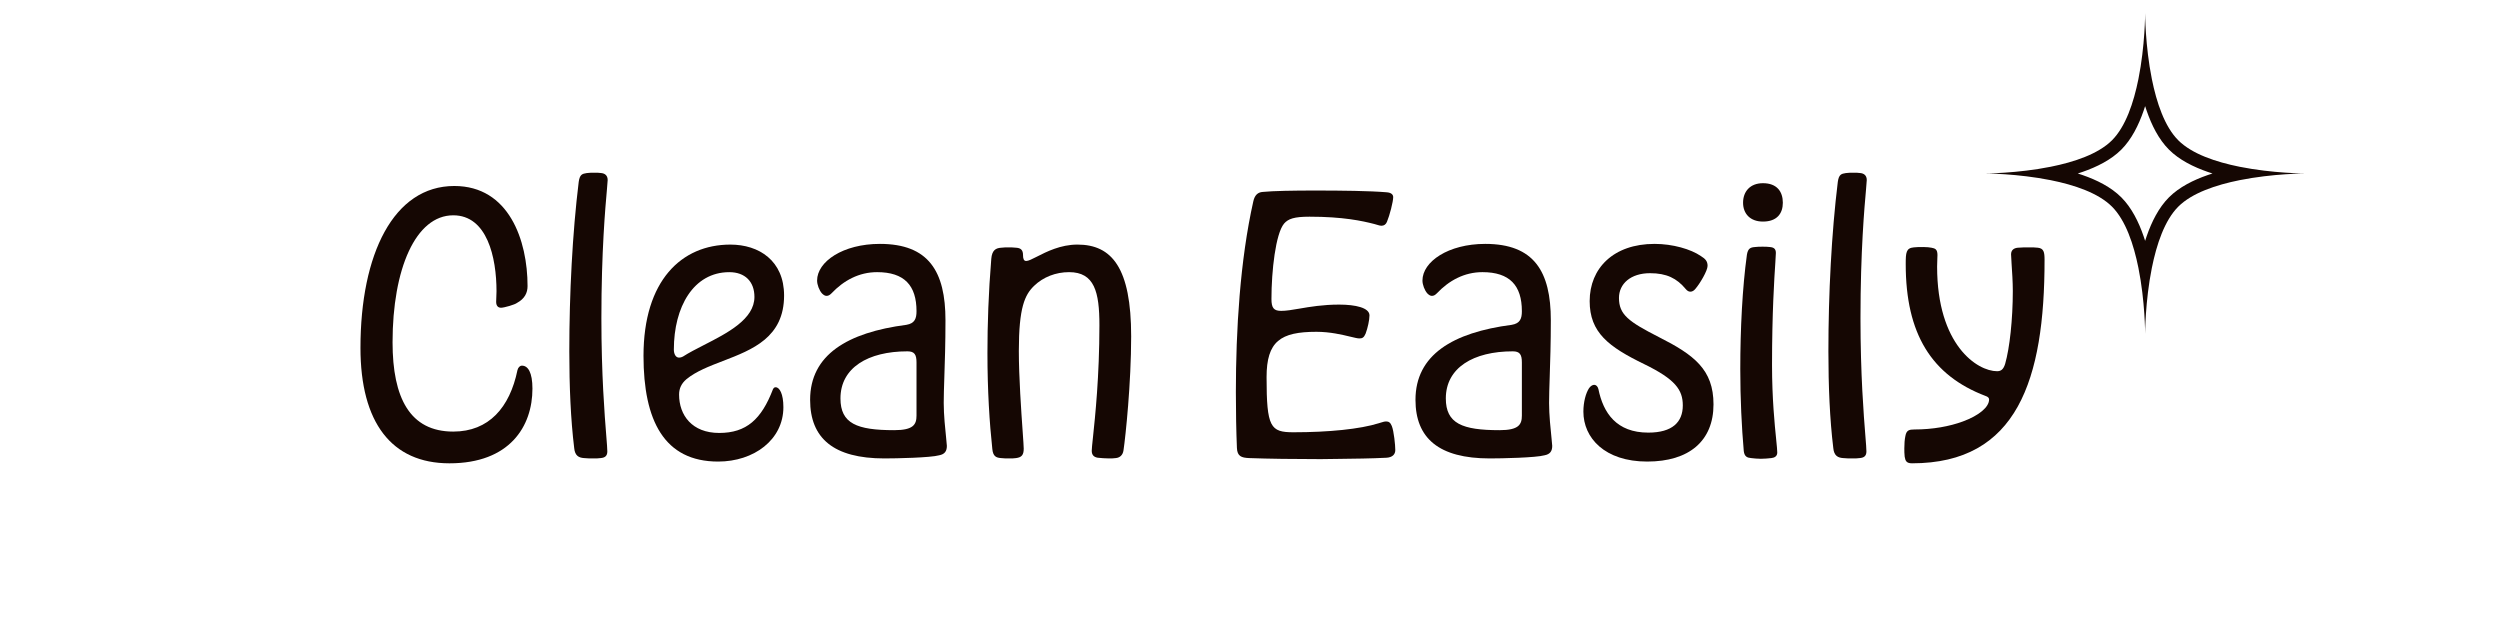 <svg fill="none" height="55" viewBox="0 0 215 55" width="215" xmlns="http://www.w3.org/2000/svg"><g fill="#150703"><path clip-rule="evenodd" d="m184.481 1.135s0 2.786-.577 5.663c-.406 2.023-1.097 4.092-2.274 5.269-1.178 1.177-3.246 1.869-5.269 2.274-2.878.577-5.663.577-5.663.577s2.785 0 5.663.577c2.023.406 4.091 1.097 5.269 2.275 1.177 1.177 1.868 3.246 2.274 5.269.577 2.877.577 5.663.577 5.663s0-2.786.578-5.663c.406-2.023 1.097-4.092 2.274-5.269 1.177-1.177 3.246-1.869 5.269-2.275 2.878-.577 5.663-.577 5.663-.577s-2.785 0-5.663-.577c-2.023-.406-4.092-1.097-5.269-2.274-1.177-1.177-1.868-3.246-2.274-5.269-.578-2.877-.578-5.663-.578-5.663zm0 7.991c-.042.135-.086.268-.132.401-.426 1.231-1.031 2.455-1.918 3.342-.887.887-2.11 1.492-3.342 1.918-.132.046-.266.09-.4.133.134.043.268.087.4.132 1.232.426 2.455 1.031 3.342 1.918s1.492 2.11 1.918 3.342c.046.132.09.266.132.401.043-.135.087-.268.133-.401.426-1.231 1.031-2.455 1.918-3.342s2.11-1.492 3.342-1.918c.132-.046.266-.09.4-.132-.134-.043-.268-.087-.4-.133-1.232-.426-2.455-1.031-3.342-1.918-.887-.887-1.492-2.11-1.918-3.342-.046-.132-.09-.266-.133-.401z" fill-rule="evenodd"/><path d="m45.79 33.425c0 3.24-1.95 6.42-7.14 6.42-4.98 0-7.65-3.51-7.65-9.93 0-8.07 2.85-13.92 8.07-13.92 4.71 0 6.3 4.68 6.3 8.61 0 .57-.24 1.08-.9 1.44-.18.15-1.11.42-1.38.42s-.42-.18-.42-.51c0-.139.008-.31.016-.475.007-.156.014-.308.014-.424 0-2.94-.81-6.54-3.72-6.54-3.24 0-5.22 4.62-5.22 10.92 0 4.8 1.5 7.68 5.22 7.68 3.06 0 4.86-2.07 5.52-5.28.06-.24.21-.39.39-.39.51 0 .9.57.9 1.98z"/><path d="m52.143 37.513c.052.65.087 1.091.087 1.311 0 .39-.21.54-.57.57-.18.03-.39.03-.63.03-.27 0-.57 0-.81-.03-.42-.03-.78-.18-.84-.87-.3-2.46-.42-5.31-.42-8.31 0-4.92.27-10.2.81-14.58.09-.63.3-.69.69-.75.24-.03.39-.03.63-.03s.48 0 .63.03c.27.03.54.18.54.6 0 .107-.024.369-.061.785-.141 1.572-.479 5.33-.479 11.095 0 4.864.277 8.328.423 10.149z"/><path clip-rule="evenodd" d="m66.711 33.305c.33 0 .66.57.66 1.71 0 2.82-2.55 4.68-5.61 4.68-4.65 0-6.42-3.54-6.42-9.09 0-6.48 3.27-9.57 7.47-9.57 2.46 0 4.62 1.38 4.62 4.38 0 3.606-2.715 4.652-5.259 5.63-1.18.454-2.324.894-3.141 1.569-.42.36-.63.78-.63 1.32 0 1.77 1.11 3.3 3.45 3.3s3.63-1.17 4.62-3.75c.06-.12.12-.18.24-.18zm-6.175-3.631c2.02-1.033 4.345-2.221 4.345-4.138 0-1.32-.81-2.13-2.16-2.13-3.09 0-4.77 3-4.77 6.66 0 .36.15.69.45.69.12 0 .21-.03.33-.09.506-.327 1.139-.651 1.805-.992z" fill-rule="evenodd"/><path clip-rule="evenodd" d="m80.77 39.155c-.75.21-3.69.27-4.71.27-4.38 0-6.39-1.74-6.39-5.04 0-3.87 3.21-5.79 8.28-6.45.72-.12.87-.54.87-1.17 0-2.22-1.05-3.36-3.39-3.36-1.56 0-2.88.72-3.93 1.83-.15.15-.27.21-.42.21-.12 0-.24-.06-.39-.21-.24-.27-.42-.75-.42-1.11 0-1.62 2.22-3.15 5.4-3.15 4.2 0 5.64 2.37 5.64 6.57 0 1.971-.053 3.589-.097 4.892-.029.878-.053 1.614-.053 2.218 0 1.029.132 2.293.212 3.052.034.325.058.557.058.638 0 .45-.18.72-.66.81zm-3.87-2.16c1.65 0 1.92-.48 1.92-1.26v-4.56c0-.69-.18-.96-.78-.96-3.39 0-5.76 1.41-5.76 4.05 0 2.16 1.41 2.73 4.62 2.73z" fill-rule="evenodd"/><path d="m89.177 22.07c.82-.418 2.033-1.036 3.483-1.036 2.97 0 4.62 2.01 4.62 7.89 0 4.02-.48 8.61-.66 9.81-.06.42-.33.63-.66.66-.18.03-.39.03-.6.03-.33 0-.66-.03-.96-.06-.36-.06-.51-.27-.51-.6 0-.166.042-.558.104-1.146.186-1.754.556-5.25.556-9.654 0-2.85-.42-4.56-2.61-4.56-1.14 0-2.22.42-3 1.17-.81.78-1.32 1.86-1.32 5.61 0 2.234.207 5.194.331 6.955.052.745.089 1.276.089 1.446 0 .54-.18.75-.66.81-.18.03-.36.03-.57.03-.24 0-.51 0-.72-.03-.42-.03-.69-.15-.75-.78-.24-2.22-.42-5.01-.42-8.25 0-2.46.09-5.19.33-8.1.06-.75.39-.93.84-.96.24-.03.42-.03.63-.03s.42 0 .69.03c.39.03.57.21.57.63 0 .3.06.51.27.51.193 0 .508-.161.927-.374z"/><path d="m115.018 39.466c-.482.006-.965.011-1.443.019-2.28 0-4.5-.03-6.15-.09-.66-.03-1.02-.15-1.05-.87-.06-1.47-.09-3.09-.09-4.8 0-5.34.36-11.34 1.5-16.41.12-.54.39-.78.81-.81.9-.09 2.67-.12 4.5-.12 2.31 0 4.71.03 6.15.15.42.03.57.21.57.42 0 .39-.3 1.56-.54 2.13-.09.21-.24.33-.48.33-.097 0-.219-.038-.358-.08-.076-.024-.157-.049-.242-.07-1.05-.27-2.7-.63-5.58-.63-1.32 0-1.83.18-2.19.6-.72.87-1.08 4.05-1.08 6.48 0 .78.21 1.02.84 1.02.437 0 .952-.088 1.566-.194.904-.155 2.02-.346 3.414-.346 1.41 0 2.61.27 2.61.93 0 .39-.15 1.08-.33 1.56-.15.36-.3.42-.54.42-.151 0-.417-.064-.769-.149-.7-.169-1.745-.421-2.921-.421-3.09 0-4.29.81-4.29 3.9 0 4.32.33 4.74 2.31 4.74 3.03 0 5.73-.27 7.35-.78.058-.017.11-.034.158-.049.201-.062.327-.101.472-.101.21 0 .36.09.48.39.18.45.3 1.65.3 2.07 0 .39-.27.63-.75.66-1.329.068-2.776.084-4.227.101z"/><path clip-rule="evenodd" d="m132.831 39.155c-.75.21-3.69.27-4.71.27-4.38 0-6.39-1.74-6.39-5.04 0-3.87 3.21-5.79 8.28-6.45.72-.12.87-.54.87-1.17 0-2.22-1.05-3.36-3.39-3.36-1.56 0-2.88.72-3.93 1.83-.15.15-.27.21-.42.21-.12 0-.24-.06-.39-.21-.24-.27-.42-.75-.42-1.11 0-1.62 2.22-3.15 5.4-3.15 4.2 0 5.64 2.37 5.64 6.57 0 1.971-.054 3.589-.097 4.892-.029.878-.053 1.614-.053 2.218 0 1.029.132 2.293.212 3.052.034.325.058.557.058.638 0 .45-.18.72-.66.81zm-3.87-2.16c1.65 0 1.92-.48 1.92-1.26v-4.56c0-.69-.18-.96-.78-.96-3.39 0-5.76 1.41-5.76 4.05 0 2.16 1.41 2.73 4.62 2.73z" fill-rule="evenodd"/><path d="m137.101 33.095c.15 0 .3.12.36.36.42 2.07 1.56 3.75 4.29 3.75 2.07 0 2.97-.9 2.97-2.34 0-1.35-.66-2.25-3.3-3.54-3.09-1.5-4.71-2.73-4.71-5.43 0-2.82 2.04-4.92 5.58-4.92 1.56 0 3.12.45 3.99 1.05.39.24.57.45.57.84 0 .42-.66 1.53-1.05 1.98-.12.15-.27.24-.42.24s-.27-.06-.42-.24c-.75-.9-1.62-1.35-3.06-1.35-1.65 0-2.67.9-2.67 2.13 0 1.44.84 2.04 3.42 3.36 3.03 1.53 4.71 2.79 4.71 5.79 0 3.15-2.1 4.92-5.7 4.92-3.66 0-5.49-2.04-5.49-4.29 0-.84.21-1.59.48-2.01.12-.18.3-.3.45-.3z"/><path d="m152.752 37.803c.054.534.092.911.092 1.112 0 .33-.24.45-.51.48s-.6.06-.9.06-.57-.03-.84-.06c-.33-.03-.57-.12-.63-.6-.18-2.04-.3-4.5-.3-7.05 0-3.45.18-7.02.57-9.84.09-.54.3-.63.69-.66.21-.03.42-.03.66-.03.21 0 .42 0 .63.03.33.03.51.15.51.51 0 .126-.018.398-.045.816-.091 1.375-.285 4.327-.285 8.814 0 2.891.226 5.119.358 6.418z"/><path d="m153.324 17.435c0 .93-.51 1.62-1.71 1.62-1.11 0-1.71-.69-1.71-1.62 0-.96.6-1.68 1.71-1.68 1.2 0 1.71.72 1.71 1.68z"/><path d="m160.425 37.513c.052.65.087 1.091.087 1.311 0 .39-.21.54-.57.57-.18.03-.39.03-.63.03-.27 0-.57 0-.81-.03-.42-.03-.78-.18-.84-.87-.3-2.46-.42-5.31-.42-8.31 0-4.92.27-10.2.81-14.58.09-.63.3-.69.69-.75.24-.03.39-.03.63-.03s.48 0 .63.03c.27.03.54.18.54.6 0 .107-.024.369-.061.785-.141 1.572-.479 5.33-.479 11.095 0 4.864.277 8.328.423 10.149z"/><path d="m163.772 38.555c0-.39.03-.78.09-1.05.09-.51.33-.57.78-.57 1.59 0 3.03-.27 4.17-.69 1.38-.51 2.25-1.23 2.25-1.89 0-.15-.12-.24-.3-.3-4.65-1.77-6.87-5.34-6.87-11.34 0-.99.03-1.38.69-1.44.21-.03.51-.03.84-.03.27 0 .54.03.69.06.3.06.51.12.51.63 0 .045-.004.15-.01.28-.008.216-.02.504-.02.71 0 6.75 3.45 9 5.16 9 .33 0 .54-.15.69-.63.39-1.35.66-3.84.66-6.27 0-.776-.06-1.66-.104-2.312-.026-.381-.046-.683-.046-.838 0-.39.27-.54.57-.57s.66-.03.99-.03c.27 0 .54 0 .75.03.51.06.57.39.57 1.05 0 10.29-2.34 17.49-11.4 17.49-.48 0-.57-.21-.63-.57-.03-.21-.03-.51-.03-.72z"/></g></svg>